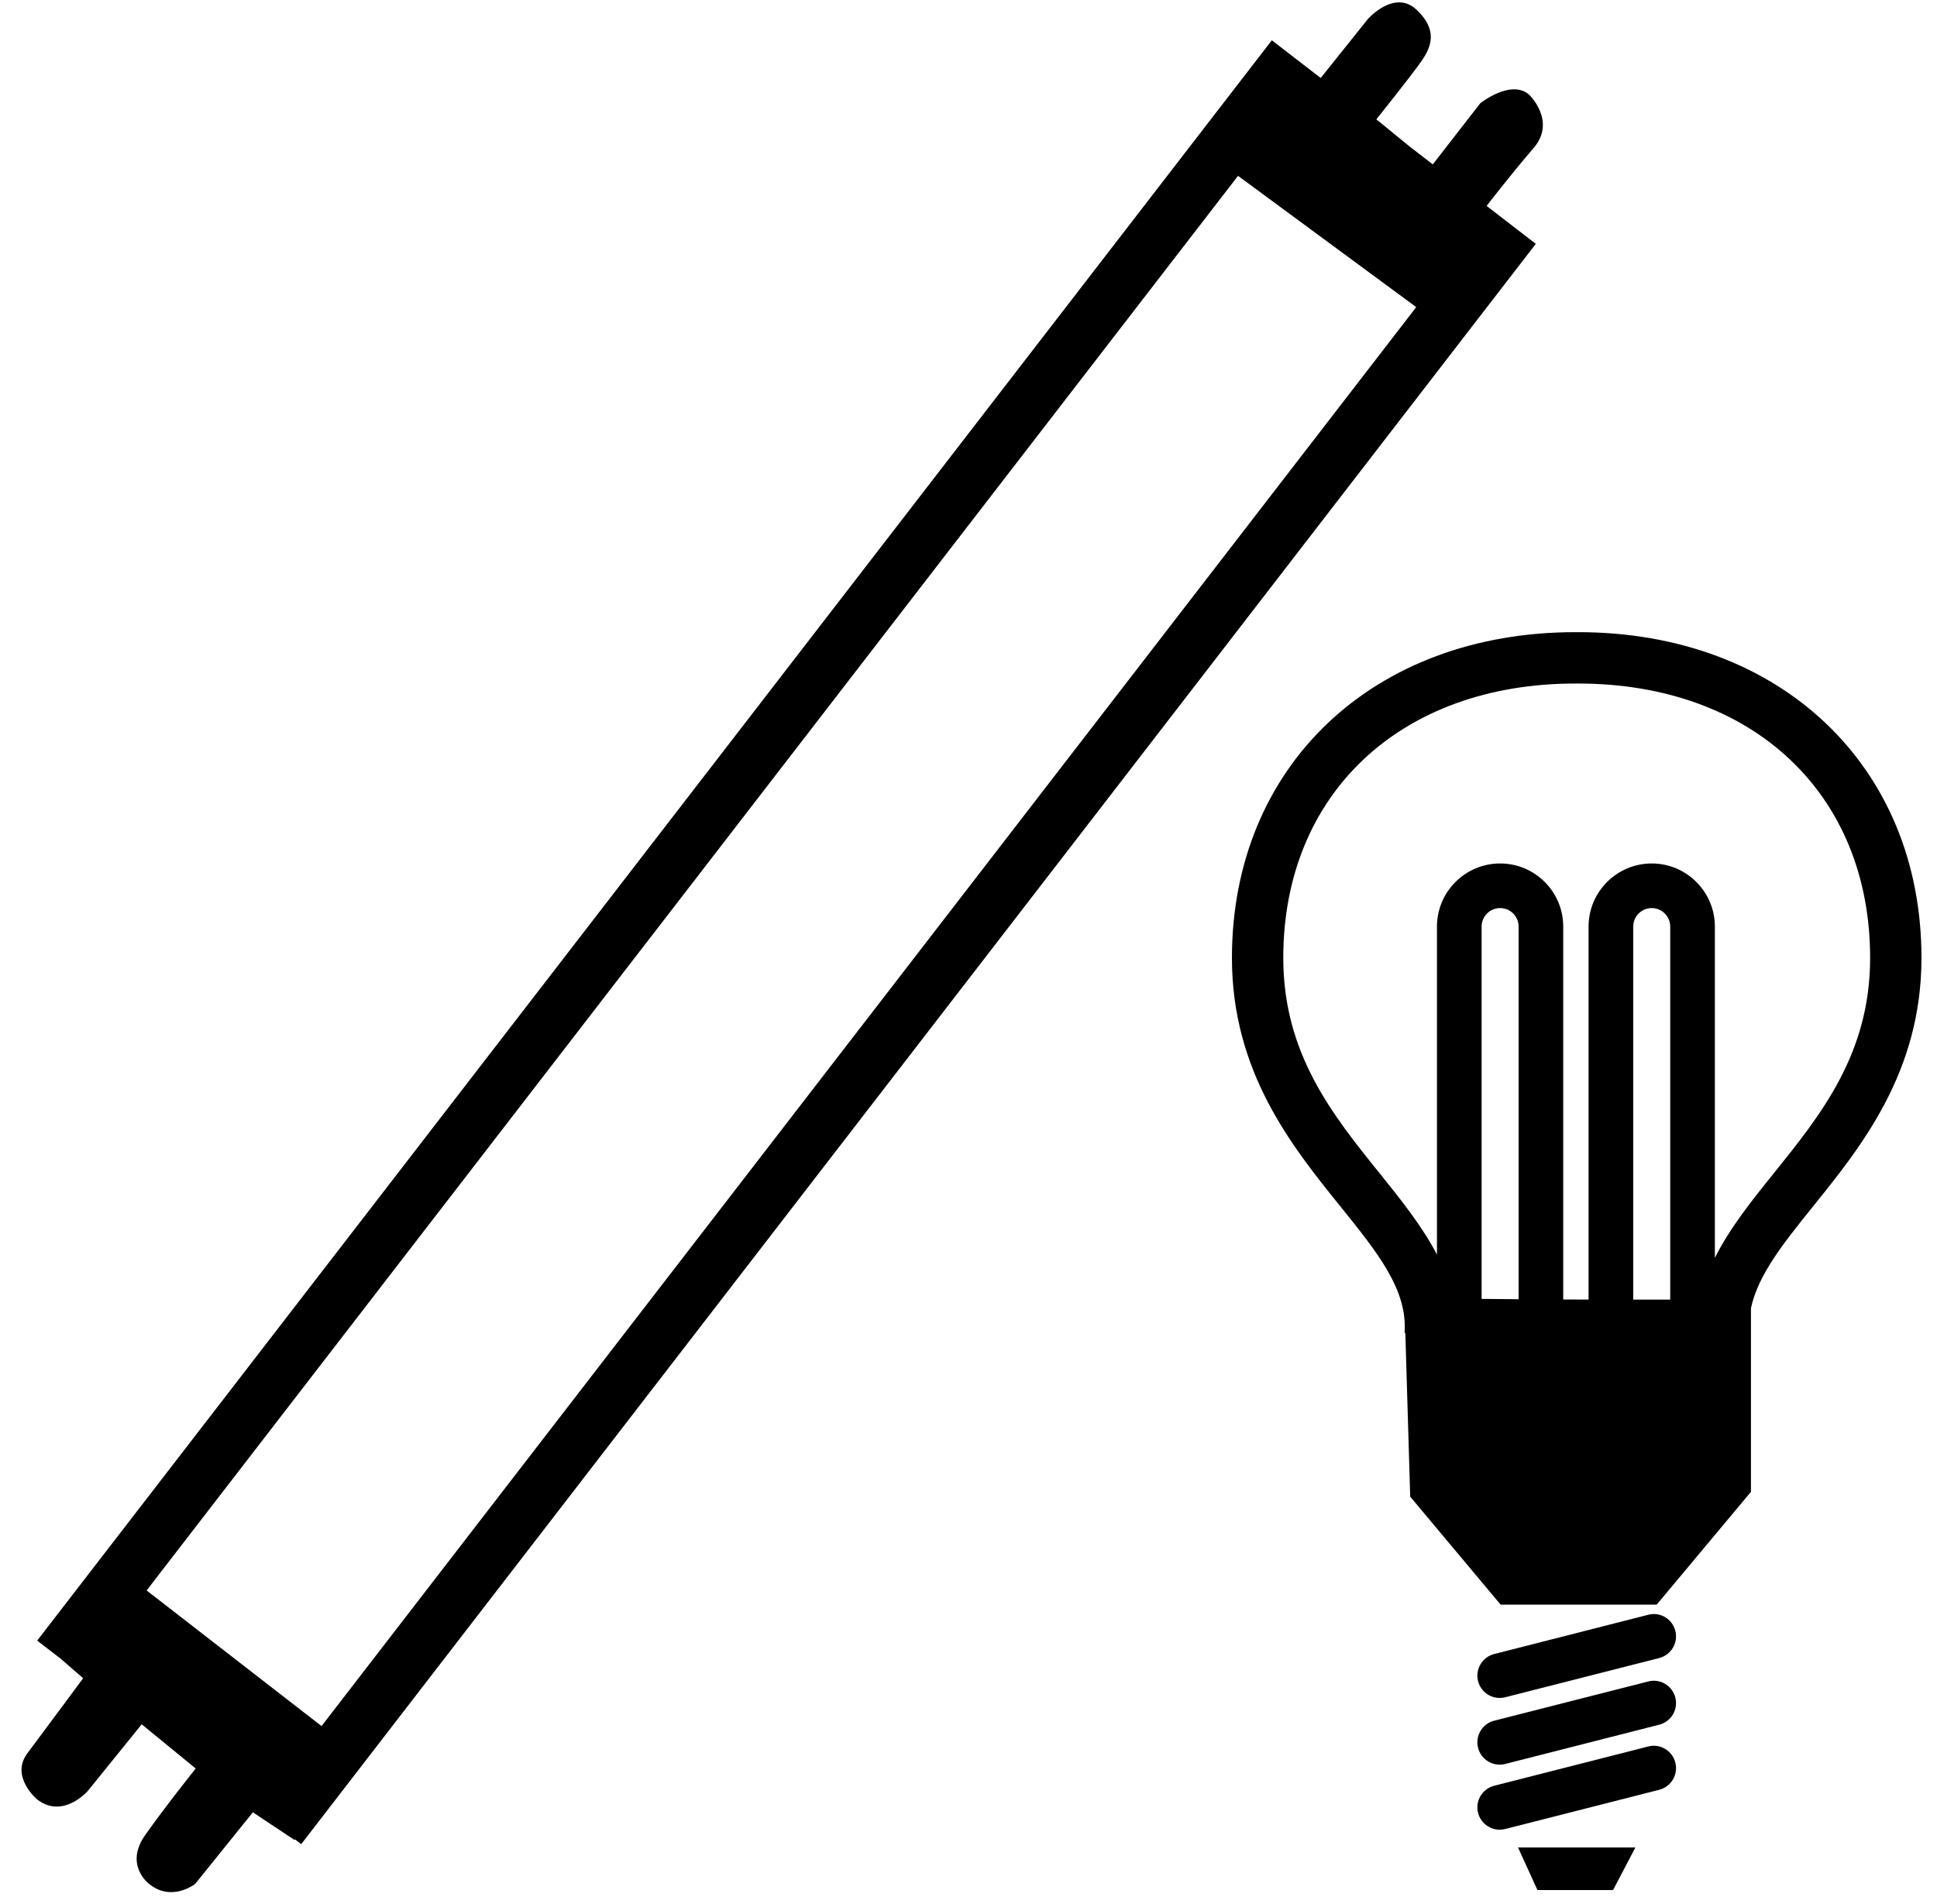 <svg width="59" height="58" viewBox="0 0 59 58"  xmlns="http://www.w3.org/2000/svg">
<path d="M45.282 6.274C45.288 6.265 46.002 5.336 46.709 4.515C47.422 3.689 46.577 2.885 46.577 2.885C46.022 2.401 45.089 3.145 45.089 3.145L43.642 5.008L42.944 4.47L41.923 3.635C41.923 3.635 43.061 2.216 43.323 1.824C43.585 1.43 43.812 0.917 43.141 0.291C42.469 -0.334 41.667 0.577 41.667 0.577L40.228 2.376L38.739 1.227L1.133 49.984L1.852 50.539L2.532 51.13C2.532 51.13 1.382 52.688 0.839 53.41C0.297 54.128 1.131 54.822 1.131 54.822C1.918 55.435 2.674 54.565 2.674 54.565L4.316 52.534L5.961 53.881C5.961 53.881 5.071 54.991 4.423 55.907C3.776 56.824 4.538 57.394 4.538 57.394C5.233 57.963 5.946 57.395 5.946 57.395L7.702 55.215L8.968 56.057L8.983 56.038L9.175 56.185L46.78 7.429L45.282 6.274V6.274ZM9.794 52.588L4.466 48.456L37.71 5.357L43.138 9.357L9.794 52.588V52.588Z" />
<path d="M48.067 19.26H47.984C41.825 19.26 37.524 23.341 37.524 29.185C37.524 32.655 39.35 34.923 40.818 36.744C41.969 38.171 42.878 39.299 42.783 40.612L42.806 40.614L42.954 45.598L45.709 48.889H50.461L53.333 45.451V39.855C53.55 38.844 54.309 37.891 55.234 36.744C56.701 34.922 58.527 32.655 58.527 29.184C58.527 23.341 54.226 19.26 48.067 19.26V19.26ZM46.256 39.583L45.129 39.573V28.23C45.129 27.919 45.383 27.666 45.693 27.666C46.004 27.666 46.256 27.919 46.256 28.23V39.583V39.583ZM50.874 39.595H49.747V28.23C49.747 27.919 50 27.666 50.311 27.666C50.622 27.666 50.874 27.919 50.874 28.23V39.595ZM54.015 35.763C53.331 36.611 52.675 37.438 52.234 38.324V28.23C52.234 27.169 51.371 26.307 50.311 26.307C49.251 26.307 48.387 27.169 48.387 28.23V39.593L47.615 39.591V28.23C47.615 27.169 46.754 26.307 45.693 26.307C44.632 26.307 43.769 27.169 43.769 28.23V38.224C43.329 37.377 42.695 36.581 42.036 35.763C40.587 33.964 39.088 32.104 39.088 29.185C39.088 24.184 42.663 20.825 47.984 20.825H48.067C53.389 20.825 56.963 24.184 56.963 29.185C56.964 32.104 55.464 33.963 54.015 35.763Z" />
<path d="M49.133 57.584L49.813 56.286H46.238L46.83 57.584H49.133Z" />
<path d="M50.204 51.229L45.512 52.424C45.149 52.517 44.929 52.886 45.021 53.251C45.1 53.559 45.376 53.763 45.679 53.763C45.735 53.763 45.792 53.757 45.848 53.742L50.539 52.546C50.902 52.454 51.123 52.083 51.03 51.72C50.938 51.356 50.567 51.133 50.204 51.229Z" />
<path d="M50.204 49.197L45.512 50.393C45.149 50.485 44.929 50.855 45.021 51.219C45.1 51.527 45.376 51.731 45.679 51.731C45.735 51.731 45.792 51.725 45.848 51.71L50.539 50.515C50.902 50.422 51.123 50.051 51.03 49.688C50.938 49.324 50.567 49.1 50.204 49.197Z" />
<path d="M50.204 53.21L45.512 54.406C45.149 54.499 44.929 54.869 45.021 55.232C45.1 55.539 45.376 55.745 45.679 55.745C45.735 55.745 45.792 55.738 45.848 55.724L50.539 54.529C50.902 54.435 51.123 54.066 51.03 53.702C50.938 53.337 50.567 53.114 50.204 53.21V53.21Z" />
</svg>
